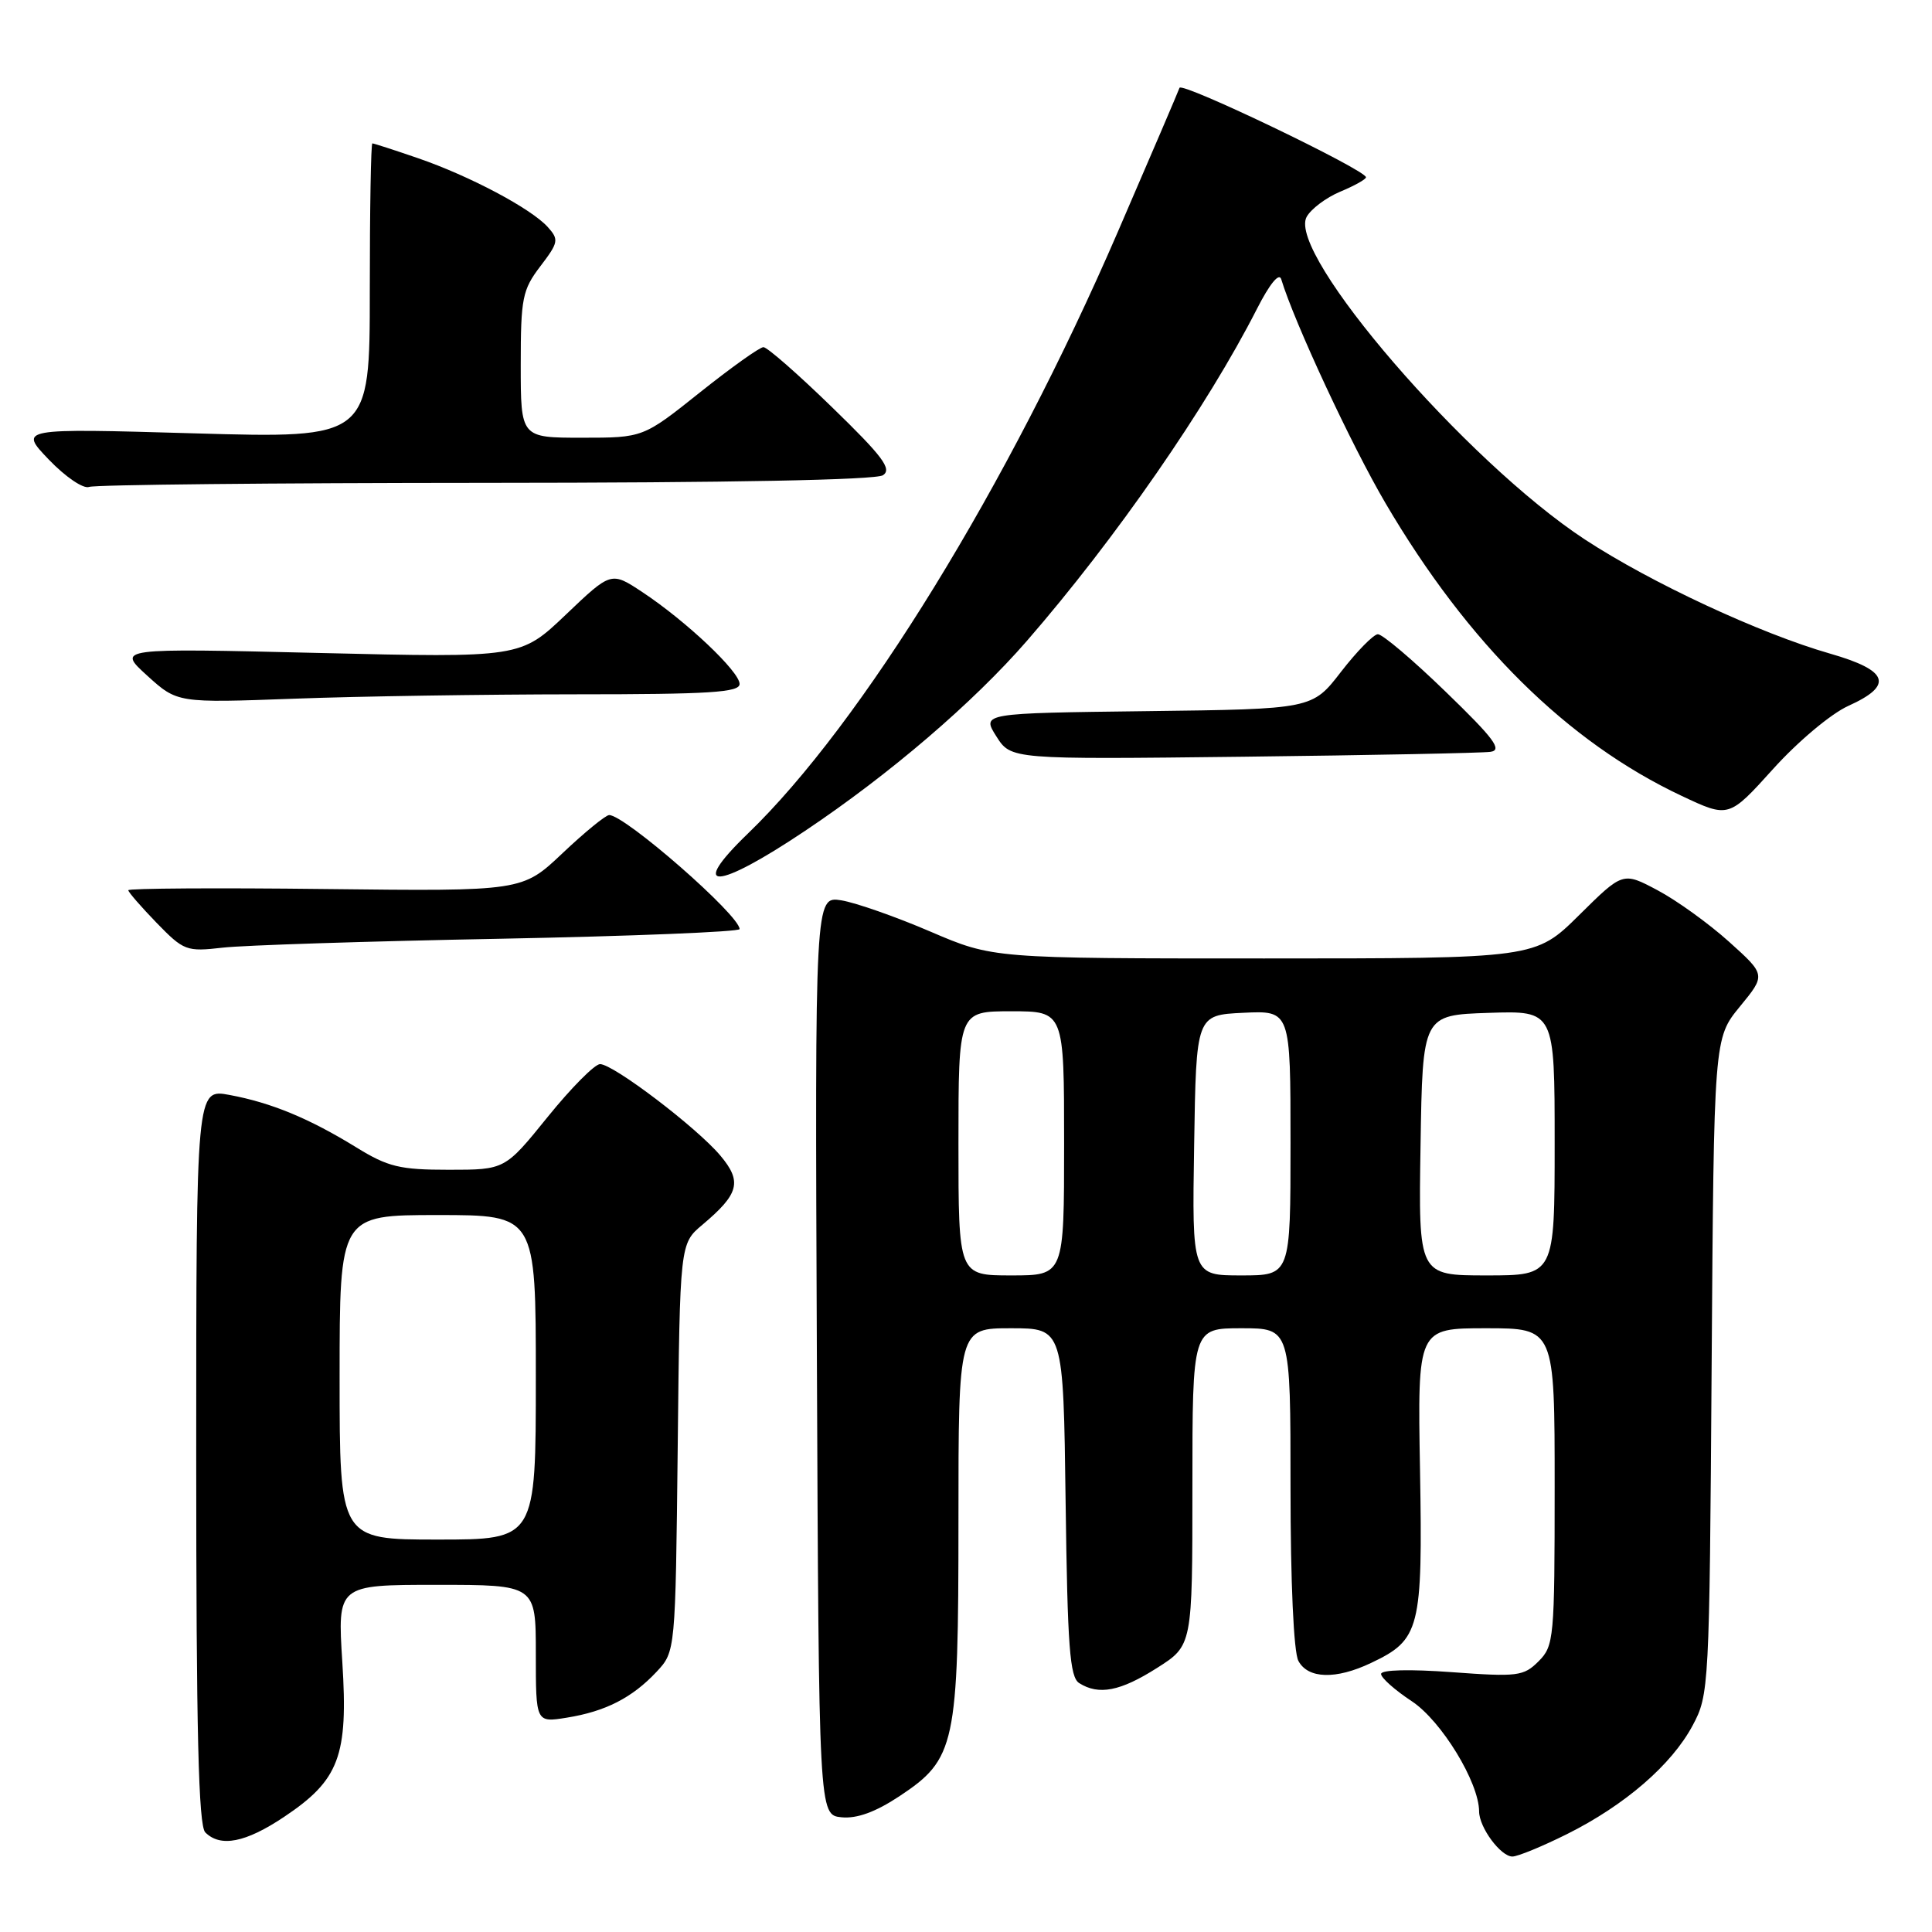 <?xml version="1.0" encoding="UTF-8" standalone="no"?>
<!DOCTYPE svg PUBLIC "-//W3C//DTD SVG 1.1//EN" "http://www.w3.org/Graphics/SVG/1.1/DTD/svg11.dtd" >
<svg xmlns="http://www.w3.org/2000/svg" xmlns:xlink="http://www.w3.org/1999/xlink" version="1.1" viewBox="0 0 256 256">
 <g >
 <path fill="currentColor"
d=" M 207.63 243.03 C 215.32 239.19 221.50 233.84 224.28 228.64 C 226.46 224.58 226.51 223.71 226.80 181.04 C 227.10 137.58 227.10 137.58 230.54 133.38 C 233.99 129.18 233.99 129.18 229.11 124.79 C 226.42 122.37 222.16 119.30 219.63 117.96 C 215.04 115.52 215.04 115.52 209.24 121.26 C 203.44 127.00 203.44 127.00 167.51 127.00 C 131.58 127.00 131.58 127.00 123.28 123.44 C 118.72 121.48 113.41 119.62 111.49 119.30 C 107.98 118.74 107.98 118.74 108.24 179.62 C 108.50 240.50 108.50 240.50 111.51 240.80 C 113.55 241.00 116.01 240.10 119.16 238.02 C 126.62 233.07 127.00 231.31 127.00 201.48 C 127.00 176.00 127.00 176.00 133.95 176.00 C 140.90 176.00 140.90 176.00 141.20 199.04 C 141.45 218.20 141.75 222.24 143.00 223.02 C 145.59 224.66 148.45 224.10 153.30 221.02 C 158.00 218.04 158.00 218.04 158.00 197.02 C 158.00 176.00 158.00 176.00 164.50 176.00 C 171.00 176.00 171.00 176.00 171.00 197.07 C 171.00 209.67 171.42 218.91 172.04 220.07 C 173.31 222.46 177.01 222.57 181.67 220.35 C 188.17 217.27 188.52 215.89 188.16 194.81 C 187.83 176.00 187.83 176.00 196.91 176.00 C 206.00 176.00 206.00 176.00 206.00 197.00 C 206.00 217.09 205.91 218.09 203.87 220.13 C 201.89 222.11 201.09 222.21 192.37 221.57 C 186.79 221.16 183.00 221.25 183.00 221.81 C 183.00 222.32 184.83 223.95 187.08 225.43 C 191.00 228.03 195.97 236.16 195.99 240.03 C 196.00 242.15 198.85 246.00 200.40 246.00 C 201.10 246.00 204.36 244.66 207.63 243.03 Z  M 37.64 240.75 C 44.96 235.86 46.15 232.68 45.36 220.25 C 44.71 210.00 44.71 210.00 57.85 210.00 C 71.00 210.00 71.00 210.00 71.00 219.13 C 71.00 228.26 71.00 228.26 75.10 227.60 C 80.22 226.78 83.78 224.96 87.00 221.52 C 89.50 218.84 89.50 218.84 89.80 191.82 C 90.09 164.79 90.09 164.79 93.07 162.29 C 97.94 158.19 98.36 156.58 95.45 153.12 C 92.32 149.40 81.27 141.00 79.51 141.00 C 78.81 141.00 75.68 144.15 72.57 148.00 C 66.91 155.00 66.91 155.00 59.47 155.00 C 52.97 155.00 51.42 154.63 47.19 152.02 C 40.96 148.19 35.96 146.12 30.43 145.09 C 26.00 144.26 26.00 144.26 26.00 192.93 C 26.00 229.45 26.30 241.90 27.20 242.80 C 29.21 244.81 32.54 244.16 37.64 240.75 Z  M 66.25 124.39 C 83.71 124.05 98.00 123.47 98.00 123.11 C 98.00 121.27 82.81 108.00 80.72 108.00 C 80.26 108.00 77.48 110.27 74.54 113.05 C 69.21 118.10 69.21 118.10 43.10 117.80 C 28.74 117.63 17.00 117.71 17.00 117.96 C 17.00 118.21 18.69 120.15 20.75 122.28 C 24.35 125.98 24.70 126.12 29.50 125.57 C 32.25 125.25 48.79 124.72 66.25 124.39 Z  M 106.68 110.09 C 117.90 102.58 128.96 93.10 136.07 84.92 C 147.81 71.41 159.96 53.87 166.54 40.95 C 168.24 37.61 169.49 36.08 169.77 37.00 C 171.51 42.74 179.09 59.02 183.59 66.68 C 194.53 85.31 207.70 98.33 222.81 105.45 C 229.07 108.40 229.07 108.40 234.94 101.90 C 238.23 98.25 242.61 94.58 244.90 93.54 C 250.96 90.81 250.27 88.84 242.50 86.61 C 233.22 83.95 218.74 77.21 210.00 71.48 C 194.29 61.17 170.53 33.62 173.13 28.75 C 173.70 27.70 175.70 26.19 177.58 25.40 C 179.46 24.62 181.00 23.76 181.00 23.49 C 181.00 22.53 156.57 10.80 156.29 11.64 C 156.13 12.11 152.45 20.71 148.11 30.74 C 133.57 64.38 114.18 95.91 99.10 110.45 C 91.09 118.18 94.88 118.00 106.68 110.09 Z  M 197.50 99.62 C 199.11 99.39 197.97 97.86 191.57 91.67 C 187.22 87.45 183.17 84.02 182.57 84.04 C 181.98 84.07 179.79 86.31 177.69 89.02 C 173.88 93.96 173.88 93.96 151.98 94.23 C 130.08 94.50 130.08 94.50 132.02 97.57 C 133.96 100.63 133.96 100.63 164.73 100.27 C 181.65 100.07 196.40 99.78 197.50 99.62 Z  M 76.25 92.00 C 94.02 92.00 98.00 91.75 98.00 90.63 C 98.00 88.99 90.92 82.30 85.12 78.46 C 80.98 75.72 80.98 75.72 74.98 81.44 C 68.98 87.16 68.98 87.16 42.24 86.52 C 15.50 85.88 15.50 85.88 19.50 89.52 C 23.50 93.15 23.50 93.15 39.00 92.58 C 47.53 92.26 64.29 92.01 76.25 92.00 Z  M 64.33 63.98 C 96.72 63.97 116.05 63.60 117.00 62.97 C 118.22 62.16 116.98 60.49 110.28 53.99 C 105.76 49.59 101.66 46.00 101.16 46.00 C 100.66 46.00 96.88 48.70 92.74 52.00 C 85.22 58.00 85.22 58.00 77.11 58.00 C 69.00 58.00 69.00 58.00 69.00 48.34 C 69.00 39.49 69.22 38.41 71.60 35.28 C 74.01 32.12 74.08 31.75 72.58 30.08 C 70.35 27.62 62.24 23.32 55.39 20.96 C 52.25 19.88 49.53 19.00 49.34 19.00 C 49.15 19.00 49.00 27.80 49.00 38.55 C 49.00 58.09 49.00 58.09 25.75 57.42 C 2.50 56.75 2.50 56.75 6.47 60.90 C 8.69 63.21 11.05 64.81 11.81 64.52 C 12.55 64.23 36.19 63.99 64.33 63.98 Z  M 127.00 151.50 C 127.00 134.00 127.00 134.00 134.00 134.00 C 141.00 134.00 141.00 134.00 141.00 151.50 C 141.00 169.00 141.00 169.00 134.00 169.00 C 127.00 169.00 127.00 169.00 127.00 151.50 Z  M 158.23 151.75 C 158.50 134.50 158.50 134.50 164.75 134.20 C 171.00 133.90 171.00 133.90 171.00 151.45 C 171.00 169.00 171.00 169.00 164.48 169.00 C 157.95 169.00 157.95 169.00 158.23 151.75 Z  M 188.23 151.75 C 188.50 134.50 188.50 134.50 197.25 134.21 C 206.00 133.92 206.00 133.92 206.00 151.46 C 206.00 169.00 206.00 169.00 196.98 169.00 C 187.95 169.00 187.95 169.00 188.23 151.75 Z  M 45.00 182.50 C 45.00 161.00 45.00 161.00 58.00 161.00 C 71.00 161.00 71.00 161.00 71.00 182.50 C 71.00 204.00 71.00 204.00 58.00 204.00 C 45.00 204.00 45.00 204.00 45.00 182.50 Z "/>
</g>
</svg>